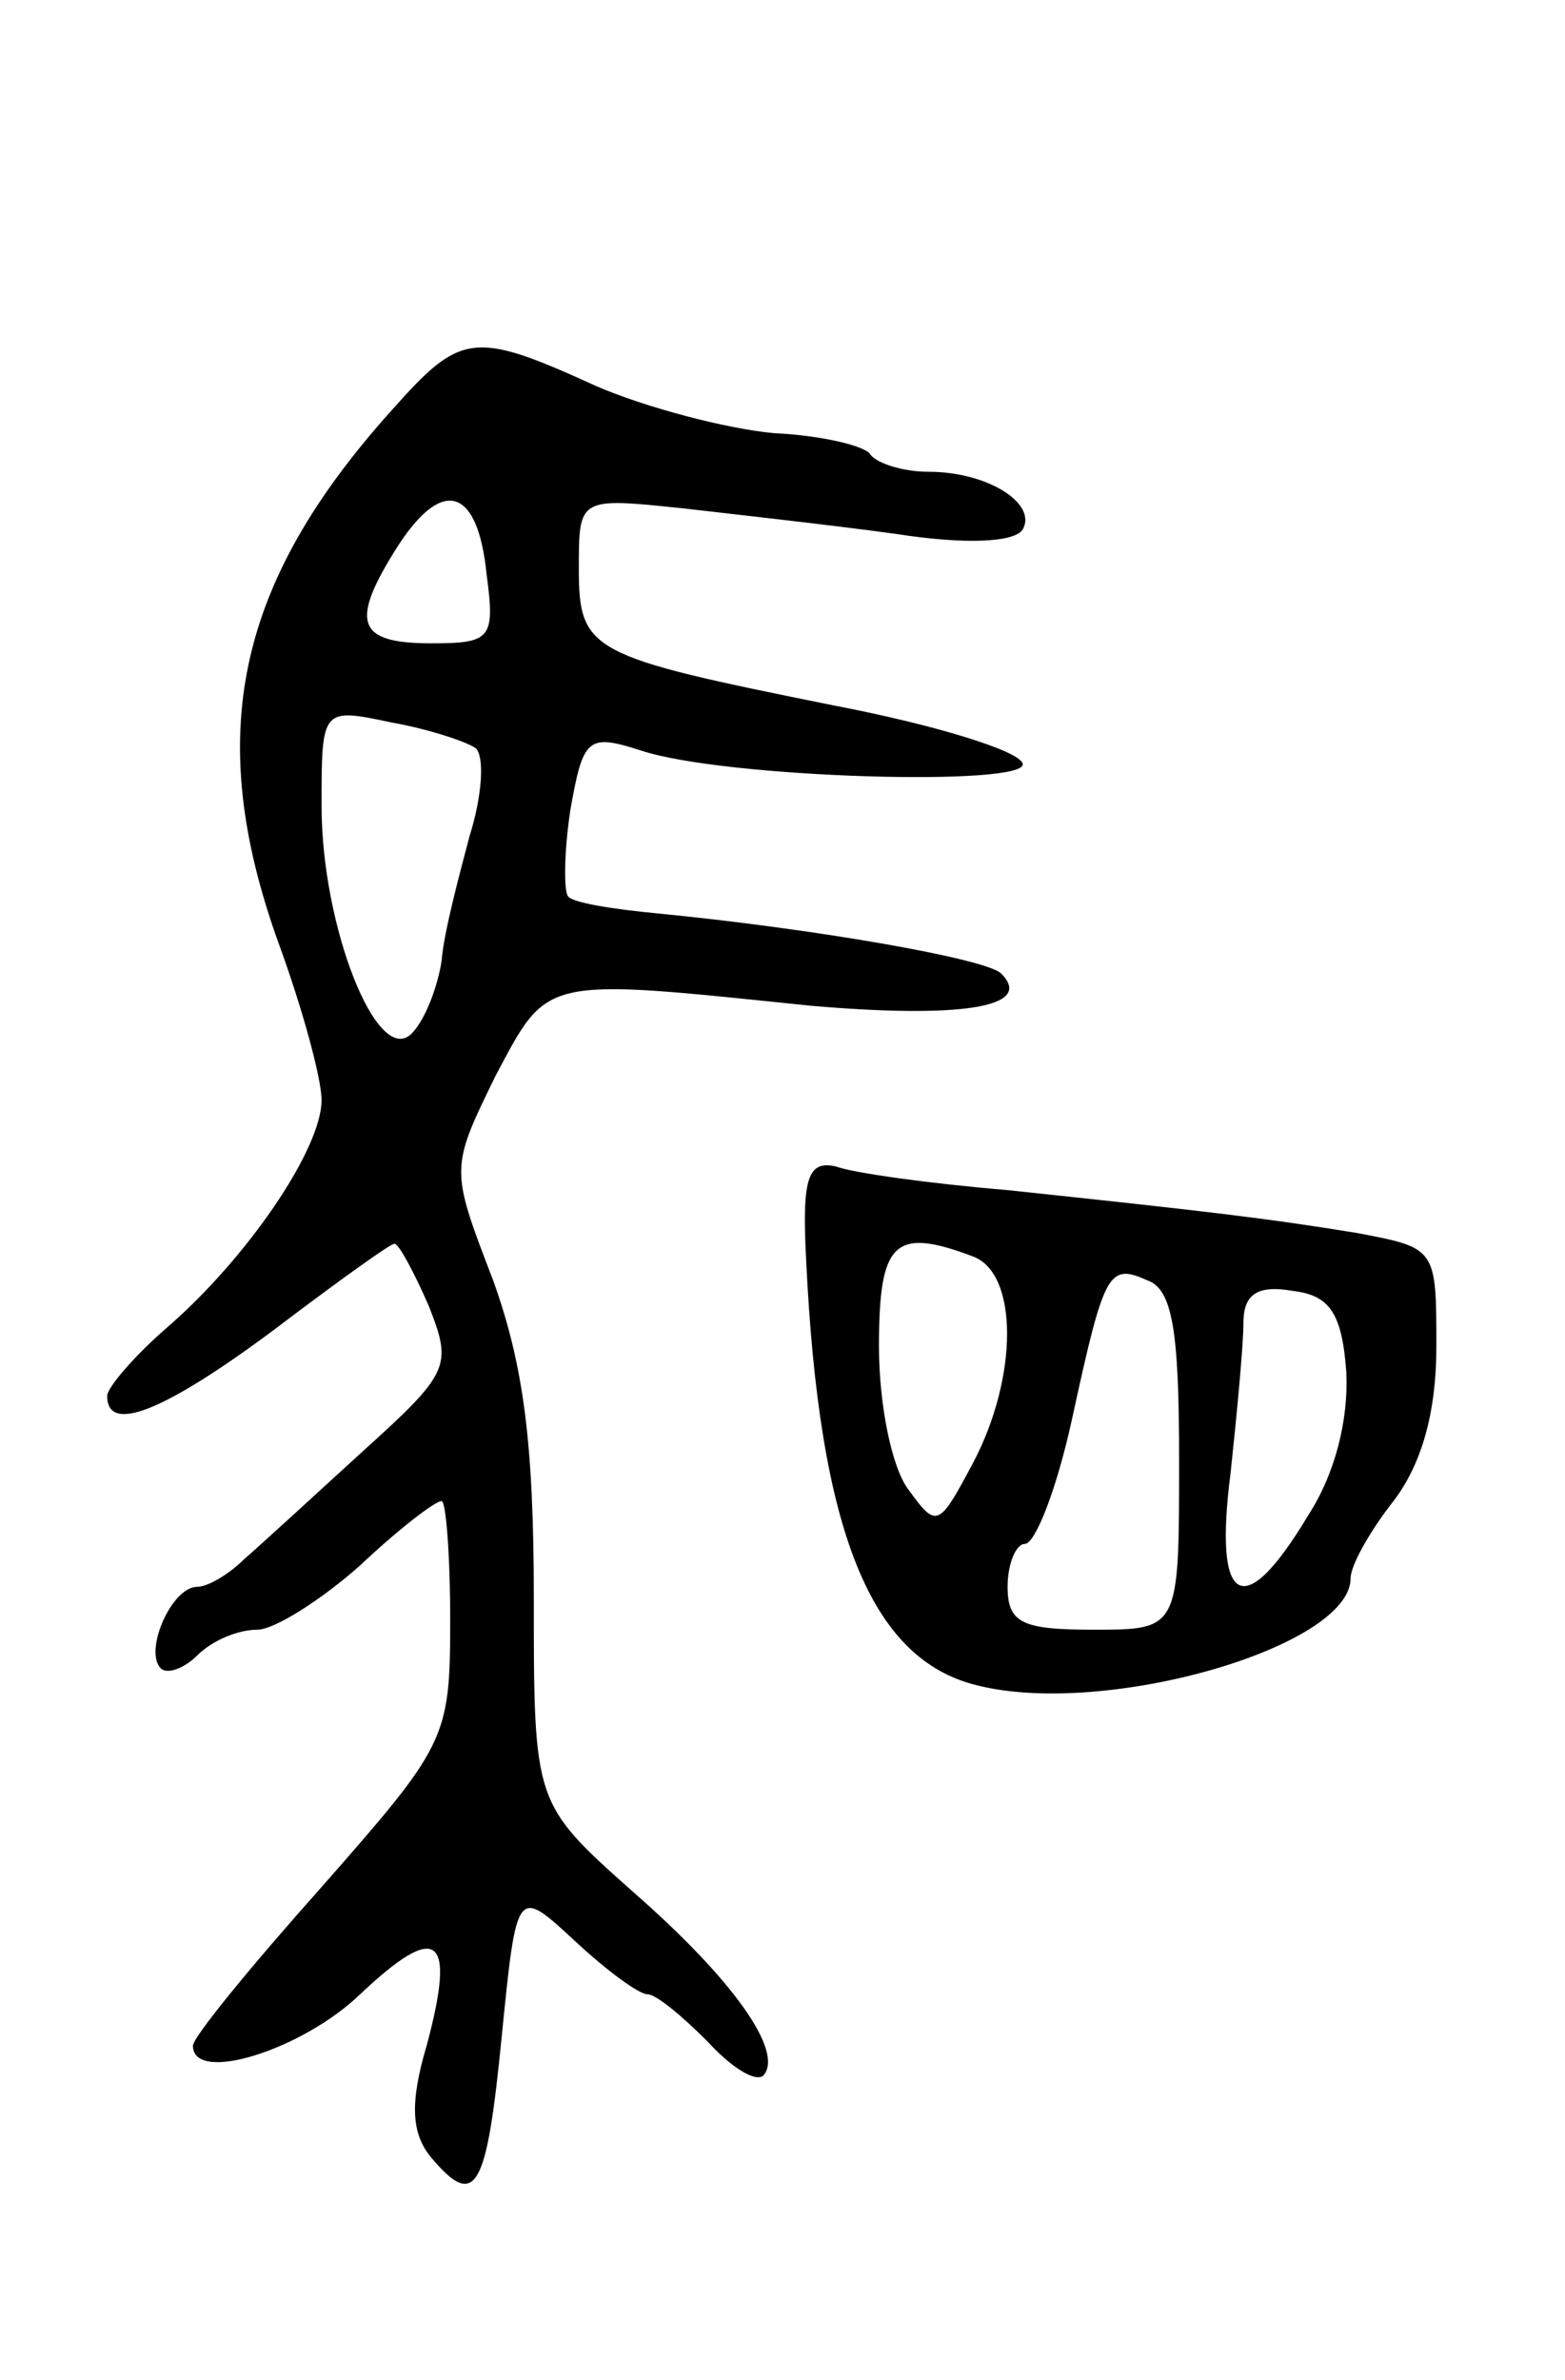 <svg version="1.0" xmlns="http://www.w3.org/2000/svg"
 width="73pt" height="111pt" viewBox="0 0 73 111"
 preserveAspectRatio="xMidYMid meet">
<g transform="translate(0,111) scale(0.1,-0.1)"
fill="#000000" stroke="none">
<path d="M183 919 c-73 -81 -88 -152 -53 -249 11 -30 20 -63 20 -73 0 -23 -35
-74 -72 -106 -15 -13 -28 -28 -28 -32 0 -18 27 -7 78 31 29 22 54 40 56 40 2
0 9 -13 16 -29 11 -28 10 -31 -31 -68 -23 -21 -48 -44 -55 -50 -7 -7 -17 -13
-22 -13 -12 0 -25 -30 -17 -38 3 -3 11 0 17 6 7 7 19 12 28 12 8 0 30 14 48
30 18 17 35 30 38 30 2 0 4 -25 4 -56 0 -55 -2 -58 -60 -124 -33 -37 -60 -70
-60 -74 0 -18 51 -2 78 24 36 34 45 28 31 -24 -8 -27 -7 -41 2 -52 21 -25 26
-15 33 56 7 70 7 70 34 45 15 -14 30 -25 34 -25 4 0 16 -10 28 -22 11 -12 22
-19 26 -16 10 11 -14 45 -61 86 -46 41 -46 41 -46 137 0 73 -5 109 -19 148
-20 52 -20 52 1 95 25 47 21 46 147 33 69 -6 105 -1 89 15 -7 7 -88 21 -160
28 -21 2 -40 5 -42 8 -2 2 -2 20 1 40 6 34 8 36 33 28 39 -13 182 -17 178 -6
-2 6 -41 18 -88 27 -114 23 -119 25 -119 64 0 33 0 33 48 28 26 -3 71 -8 100
-12 32 -5 55 -4 59 2 7 12 -16 27 -44 27 -12 0 -24 4 -27 8 -2 4 -23 9 -45 10
-22 2 -60 12 -83 22 -57 26 -63 25 -95 -11z m44 -77 c4 -30 2 -32 -26 -32 -35
0 -38 10 -15 46 21 32 37 26 41 -14z m-5 -81 c4 -4 3 -22 -3 -41 -5 -19 -12
-45 -13 -58 -2 -13 -8 -28 -14 -34 -16 -16 -42 50 -42 106 0 46 0 46 33 39 17
-3 35 -9 39 -12z"/>
<path d="M376 523 c6 -127 30 -187 80 -199 60 -15 174 18 174 50 0 6 9 22 20
36 13 17 20 41 20 72 0 46 0 46 -37 53 -43 7 -69 10 -163 20 -36 3 -72 8 -80
11 -13 3 -16 -5 -14 -43z m78 1 c21 -8 21 -56 0 -96 -16 -30 -17 -31 -30 -13
-8 10 -14 40 -14 67 0 49 7 56 44 42z m96 -95 c0 -79 0 -79 -40 -79 -33 0 -40
3 -40 20 0 11 4 20 8 20 5 0 15 26 22 58 15 69 17 73 35 65 12 -4 15 -24 15
-84z m78 41 c1 -22 -5 -47 -18 -67 -30 -50 -44 -42 -36 20 3 28 6 60 6 70 0
13 6 18 23 15 17 -2 23 -10 25 -38z"/>
</g>
</svg>
